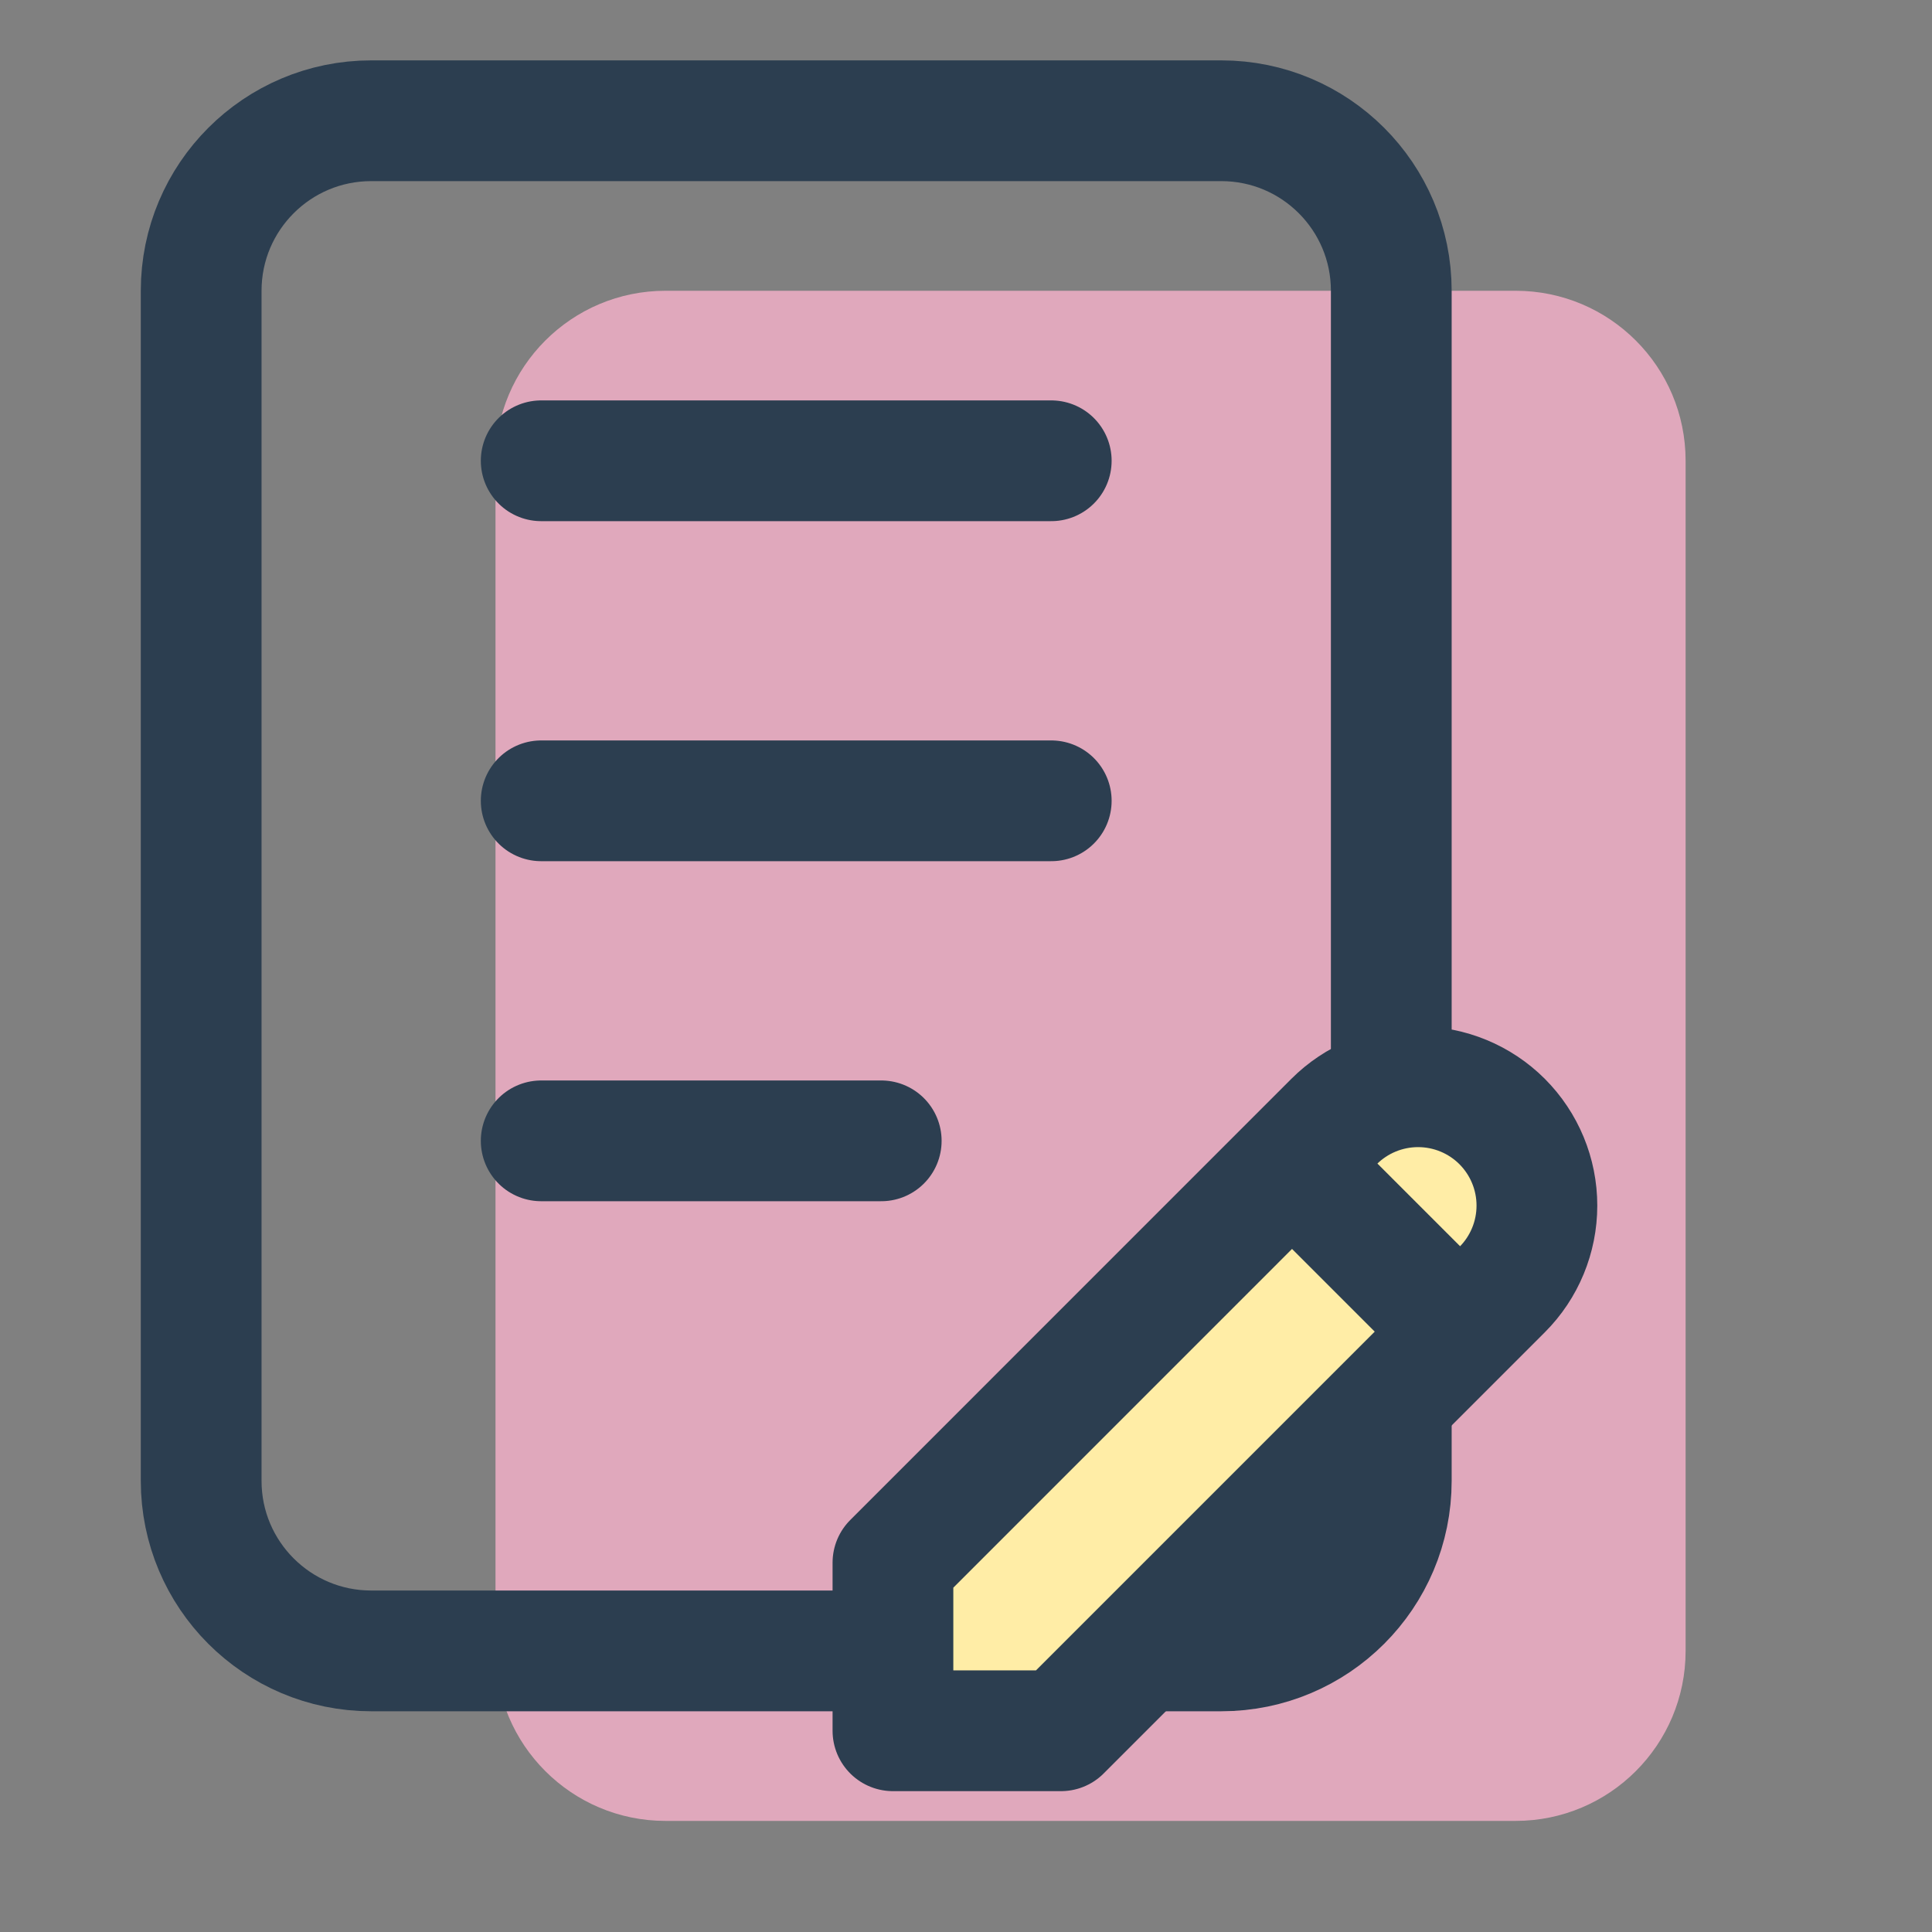 <svg width="32" height="32" viewBox="0 0 32 32" fill="none" xmlns="http://www.w3.org/2000/svg">
<rect x="0" y="0" width="32" height="32" fill="#808080" stroke="none"/>
<path d="M25.103 4.816H11.023C9.468 4.816 8.207 6.076 8.207 7.632V27.344C8.207 28.899 9.468 30.16 11.023 30.16H25.103C26.659 30.16 27.919 28.899 27.919 27.344V7.632C27.919 6.076 26.659 4.816 25.103 4.816Z" fill="#E0A8BC"/>
<path d="M8.964 7.632H17.412M8.964 13.264H17.412M8.964 18.896H14.596M6.148 2H20.228C21.784 2 23.044 3.261 23.044 4.816V24.528C23.044 26.083 21.784 27.344 20.228 27.344H6.148C4.593 27.344 3.332 26.083 3.332 24.528V4.816C3.332 3.261 4.593 2 6.148 2Z" stroke="#2C3E50" stroke-width="2" stroke-linecap="round" stroke-linejoin="round"/>
<path d="M14.79 28.667H17.573L24.88 21.36C25.249 20.991 25.456 20.49 25.456 19.968C25.456 19.446 25.249 18.946 24.88 18.576C24.511 18.207 24.01 18 23.488 18C22.966 18 22.465 18.207 22.096 18.576L14.79 25.883V28.667Z" fill="#FFEDA6"/>
<path d="M21.4 19.272L24.184 22.056M14.79 28.667H17.573L24.88 21.36C25.249 20.991 25.456 20.49 25.456 19.968C25.456 19.446 25.249 18.946 24.88 18.576C24.511 18.207 24.01 18 23.488 18C22.966 18 22.465 18.207 22.096 18.576L14.79 25.883V28.667Z" stroke="#2C3E50" stroke-width="2" stroke-linecap="round" stroke-linejoin="round"/>
</svg>
